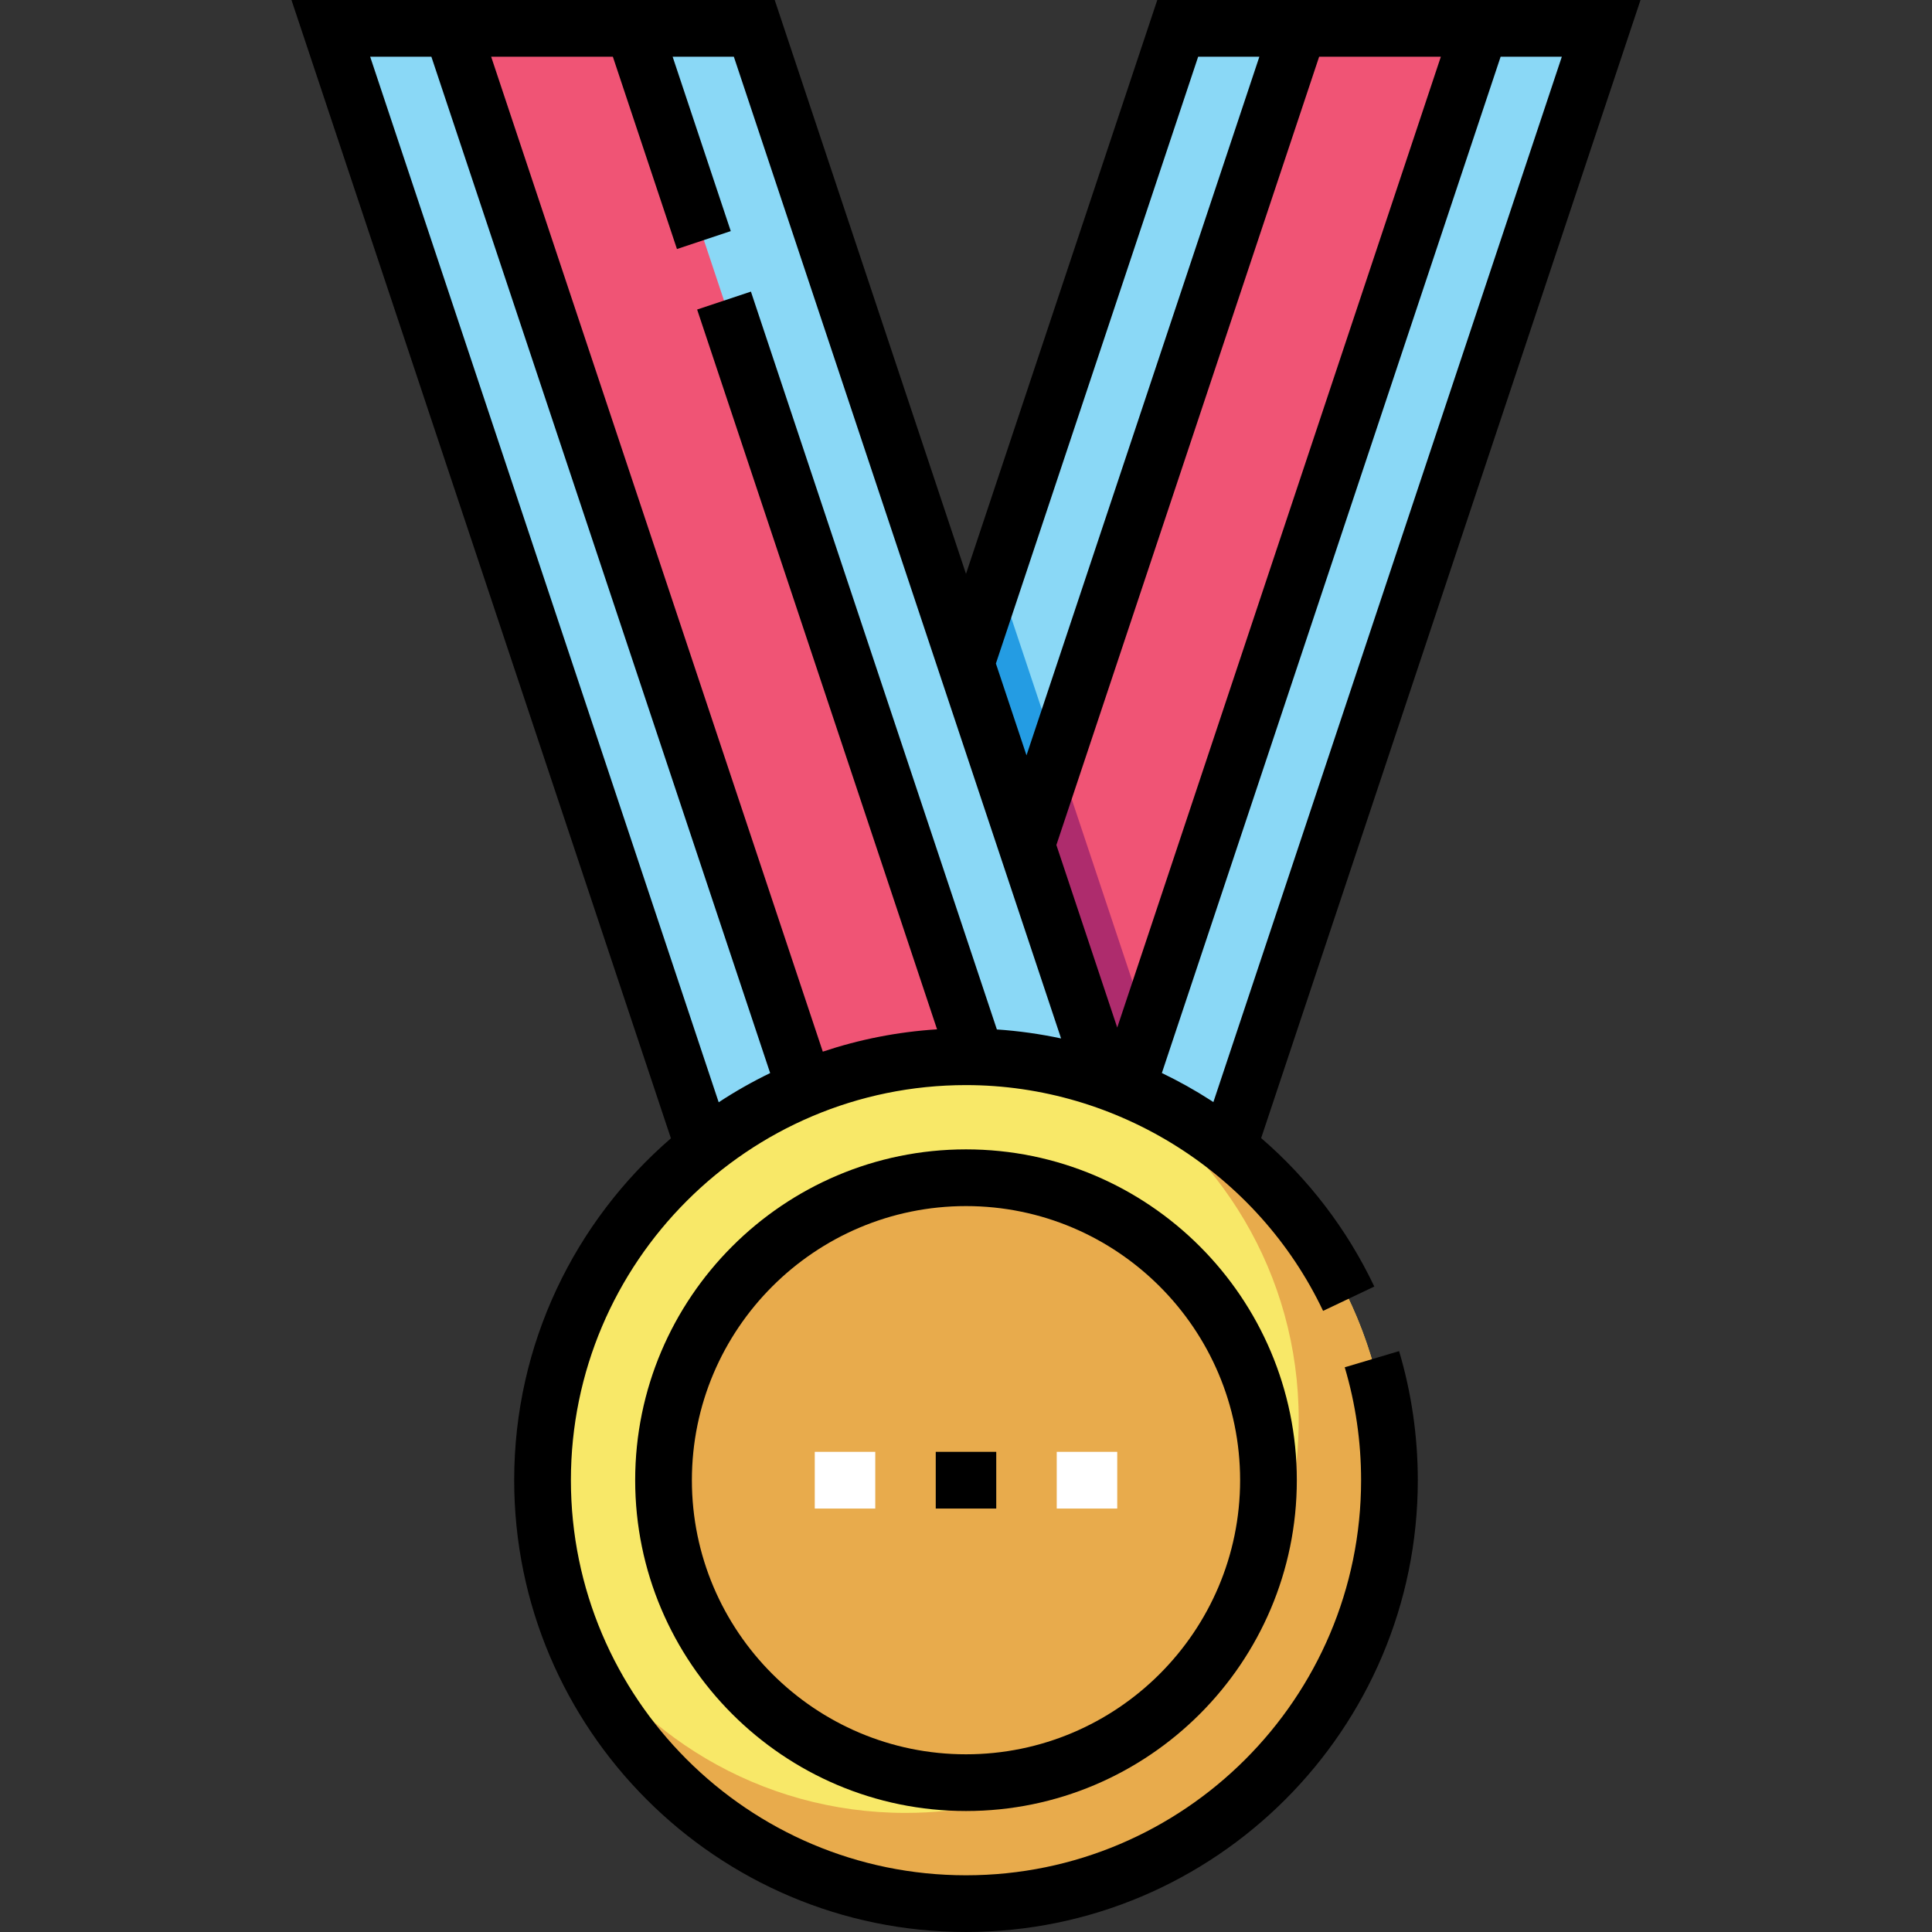 <svg id="Layer_1" enable-background="new 0 0 511 511" height="512" viewBox="0 0 511 511" width="512" xmlns="http://www.w3.org/2000/svg"><rect x="0" y="0" width="511" height="511" fill="#333333" stroke="none"/><g><path d="m255.5 279.5c26.177 0 50.254 8.982 69.323 24.03l98.677-296.03h-112l-92.722 278.167c11.505-3.992 23.859-6.167 36.722-6.167z" fill="#f05475"/><path d="m247.5 199.5 56 168 16-48-56-168z" fill="#ae2c6d"/><path d="m324.823 303.53 98.677-296.03h-32l-93.457 280.371c9.681 3.979 18.683 9.269 26.78 15.659z" fill="#8ad8f6"/><path d="m252.822 279.534 90.678-272.034h-32l-92.722 278.167c10.704-3.714 22.143-5.854 34.044-6.133z" fill="#8ad8f6"/><path d="m263.5 247.5 16-48-16-48-16 48z" fill="#249ce3"/><path d="m255.5 279.5c12.863 0 25.217 2.175 36.722 6.167l-92.722-278.167h-112l98.677 296.03c19.069-15.048 43.146-24.03 69.323-24.03z" fill="#f05475"/><path d="m212.957 287.871-93.457-280.371h-32l98.677 296.03c8.097-6.39 17.099-11.68 26.78-15.659z" fill="#8ad8f6"/><path d="m292.222 285.667-92.722-278.167h-32l90.678 272.034c11.901.279 23.34 2.419 34.044 6.133z" fill="#8ad8f6"/><circle cx="255.5" cy="391.5" fill="#f8e868" r="112"/><circle cx="255.5" cy="391.5" fill="#e8ab4c" r="80"/><path d="m291.481 285.406c31.095 17.98 52.019 51.592 52.019 90.094 0 57.438-46.562 104-104 104-38.502 0-72.115-20.924-90.094-52.019 14.987 44.205 56.825 76.019 106.094 76.019 61.856 0 112-50.144 112-112 0-49.269-31.814-91.107-76.019-106.094z" fill="#e8ab4c"/><g><g><path d="m215.5 384h16v15h-16z" fill="#fff"/></g><g><path d="m279.5 384h16v15h-16z" fill="#fff"/></g></g><g><path d="m247.5 384h16v15h-16z"/><path d="m355.673 361.639c2.871 9.647 4.327 19.694 4.327 29.861 0 57.622-46.878 104.5-104.5 104.5s-104.5-46.878-104.5-104.5 46.878-104.5 104.5-104.5c40.141 0 77.214 23.441 94.447 59.718l13.549-6.437c-7.165-15.082-17.368-28.429-29.929-39.266l100.339-301.015h-127.812l-50.594 151.783-50.594-151.783h-127.812l100.36 301.079c-25.372 21.93-41.454 54.332-41.454 90.421 0 65.893 53.607 119.5 119.5 119.5s119.5-53.607 119.5-119.5c0-11.617-1.665-23.103-4.95-34.14zm-34.746-70.137c-.248-.162-.488-.333-.737-.494-4.157-2.681-8.466-5.073-12.886-7.202l89.602-268.806h16.188zm-25.427-19.72-16.094-48.283 69.5-208.499h32.188zm21.406-256.782h16.188l-61.594 184.782-8.094-24.282zm-36.257 259.664c-5.575-1.195-11.248-1.992-16.982-2.38l-65.052-195.156-14.23 4.743 63.46 190.381c-10.495.667-20.628 2.69-30.22 5.903l-87.719-263.155h32.188l16.957 50.871 14.23-4.743-15.375-46.128h16.188zm-182.743-259.664h16.188l89.607 268.82c-4.72 2.28-9.263 4.867-13.614 7.724z"/><path d="m255.5 304c-48.248 0-87.5 39.252-87.5 87.5s39.252 87.5 87.5 87.5 87.5-39.252 87.5-87.5-39.252-87.5-87.5-87.5zm0 160c-39.977 0-72.5-32.523-72.5-72.5s32.523-72.5 72.5-72.5 72.5 32.523 72.5 72.5-32.523 72.5-72.5 72.5z"/></g></g></svg>